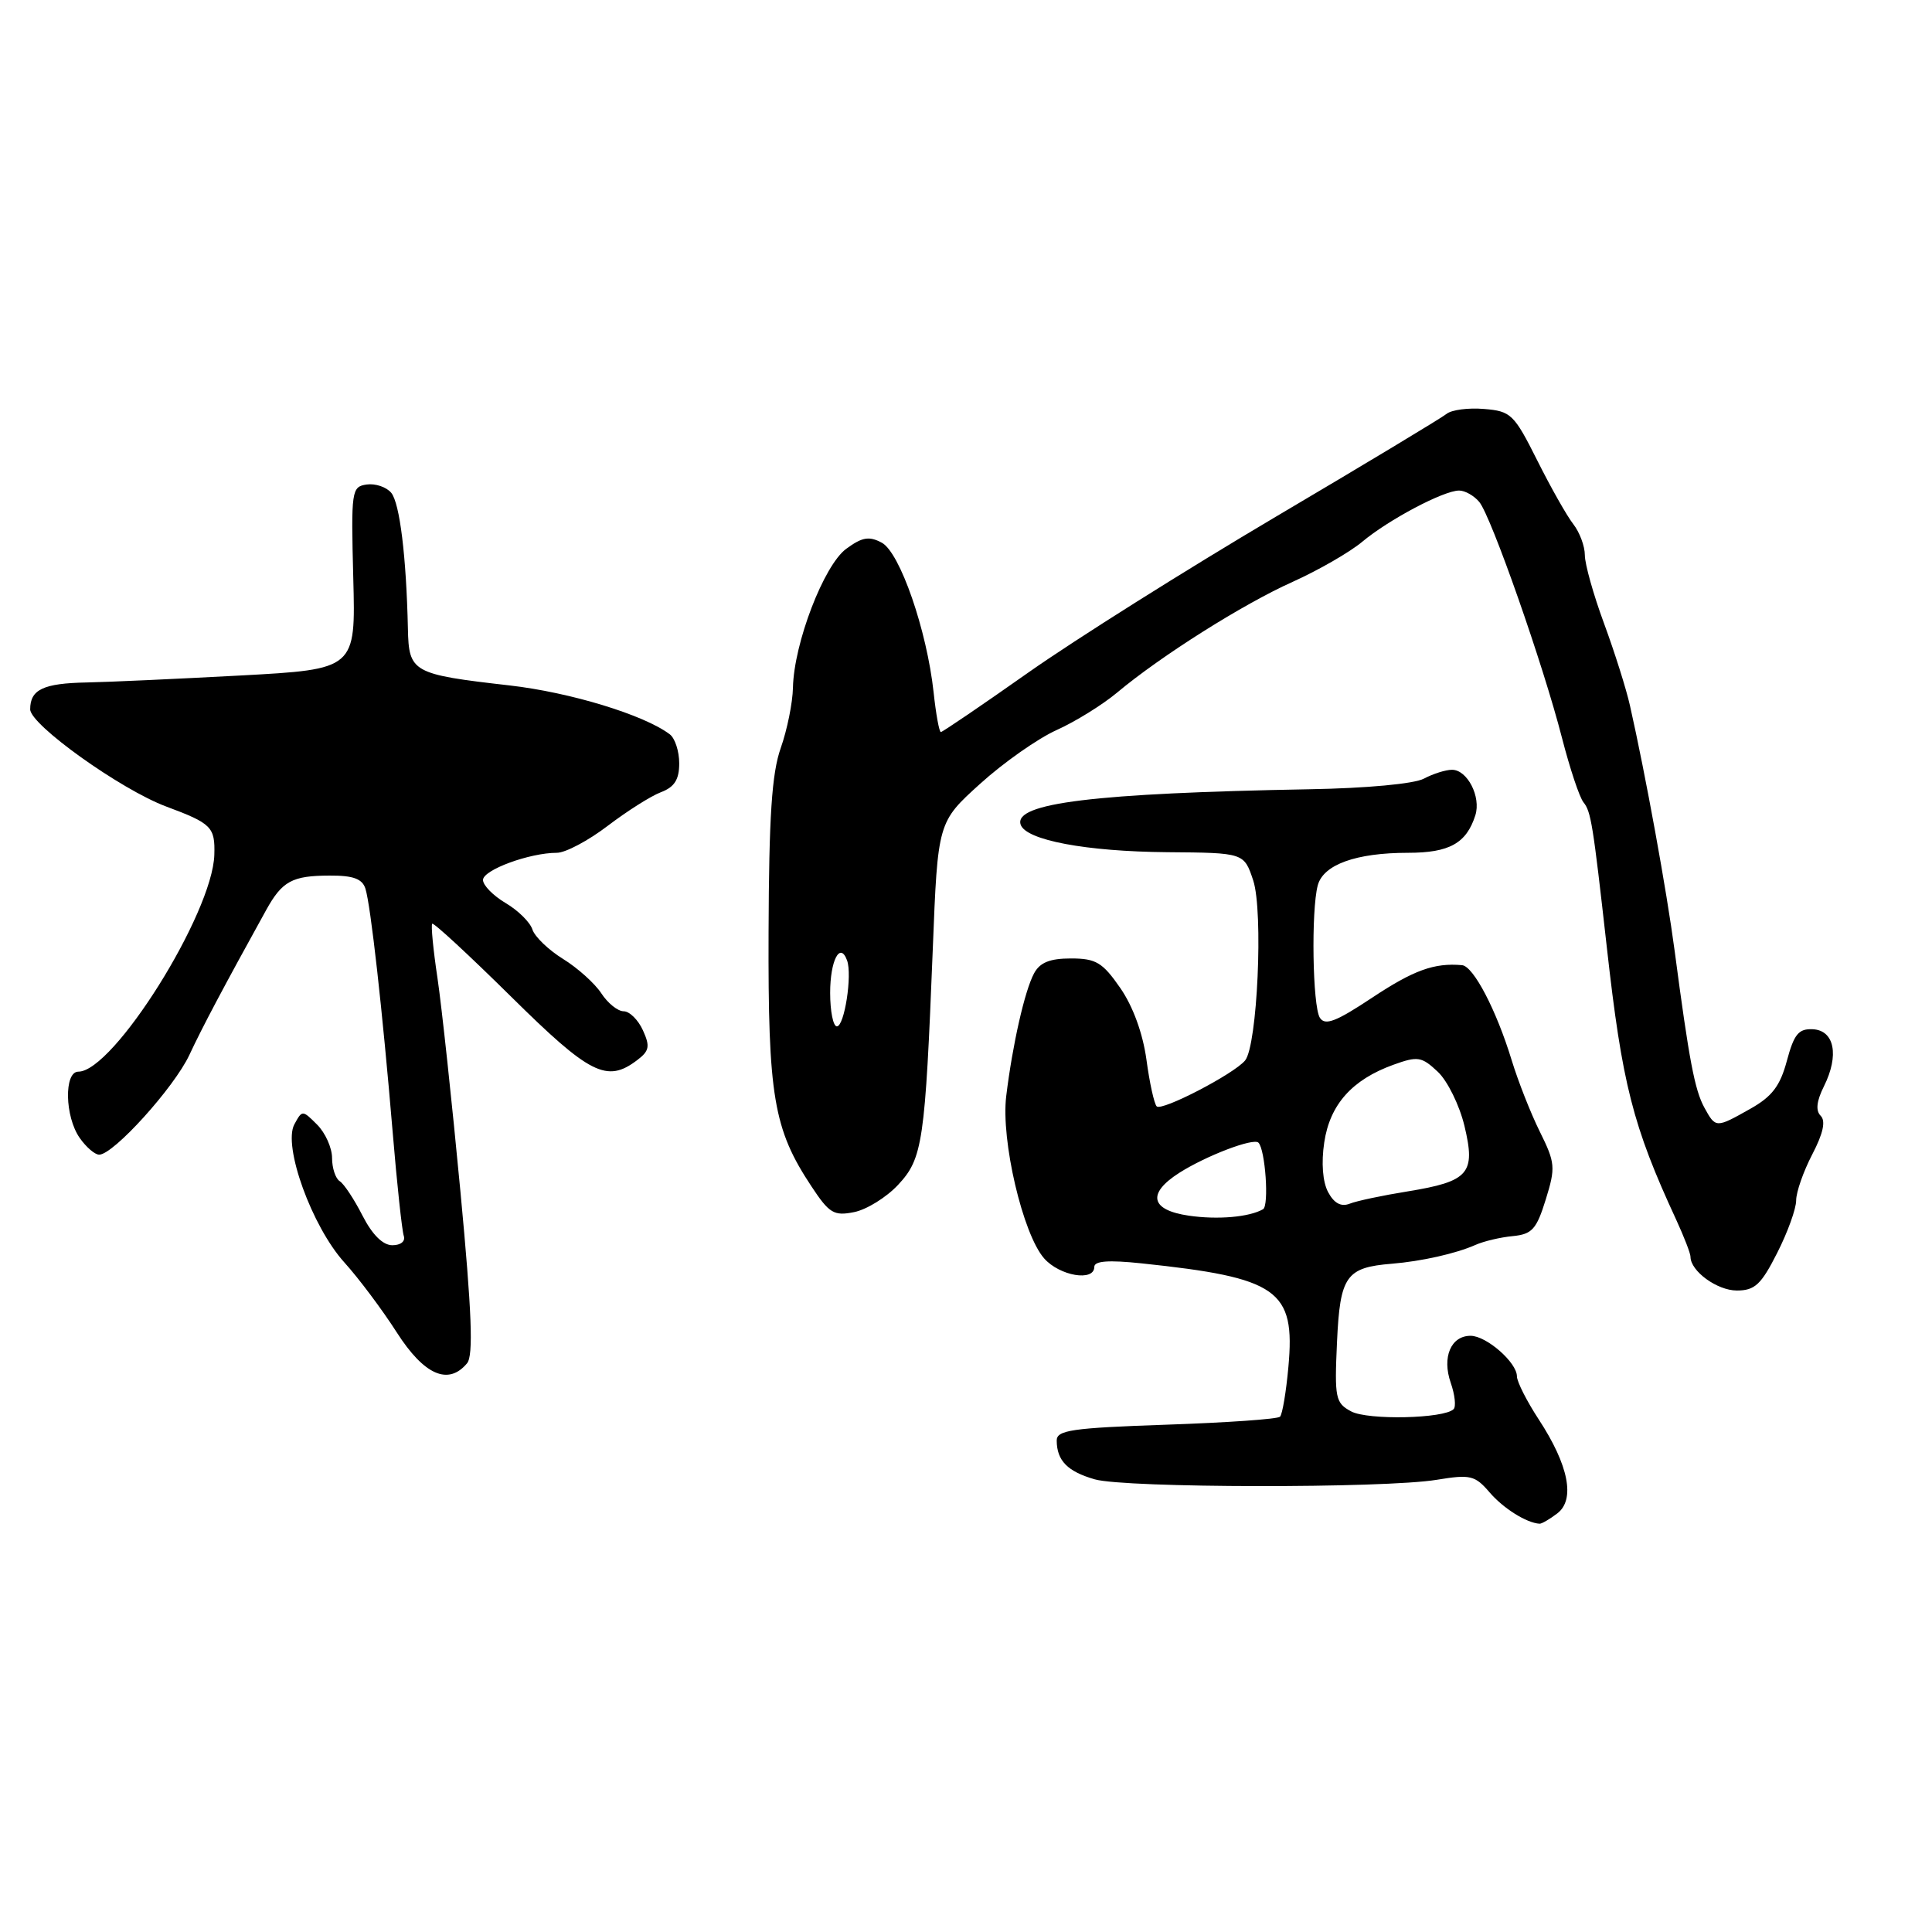 <?xml version="1.0" encoding="UTF-8" standalone="no"?>
<!DOCTYPE svg PUBLIC "-//W3C//DTD SVG 1.1//EN" "http://www.w3.org/Graphics/SVG/1.1/DTD/svg11.dtd" >
<svg xmlns="http://www.w3.org/2000/svg" xmlns:xlink="http://www.w3.org/1999/xlink" version="1.1" viewBox="0 0 256 256">
 <g >
 <path fill="currentColor"
d=" M 206.34 200.54 C 208.76 198.71 207.86 194.14 203.89 188.08 C 202.30 185.65 201.00 183.08 201.00 182.37 C 201.00 180.54 196.96 177.00 194.86 177.00 C 192.25 177.00 191.05 179.84 192.23 183.23 C 192.78 184.81 192.95 186.38 192.61 186.72 C 191.36 187.98 181.25 188.20 179.04 187.02 C 176.95 185.90 176.82 185.27 177.16 177.83 C 177.56 169.07 178.35 167.94 184.44 167.45 C 188.34 167.13 192.94 166.10 195.50 164.96 C 196.60 164.47 198.83 163.94 200.46 163.79 C 203.01 163.54 203.60 162.88 204.82 158.94 C 206.14 154.69 206.08 154.08 204.03 149.94 C 202.82 147.50 201.15 143.25 200.31 140.50 C 198.27 133.82 195.24 128.03 193.73 127.89 C 190.05 127.56 187.32 128.55 181.83 132.19 C 177.04 135.37 175.58 135.94 174.89 134.86 C 173.92 133.32 173.72 120.66 174.61 117.31 C 175.35 114.56 179.69 113.00 186.58 113.00 C 192.05 113.00 194.31 111.74 195.49 108.03 C 196.27 105.58 194.43 102.00 192.40 102.00 C 191.56 102.00 189.89 102.53 188.68 103.17 C 187.41 103.86 181.08 104.45 173.50 104.58 C 145.01 105.10 134.31 106.41 135.24 109.26 C 135.92 111.33 143.92 112.83 154.67 112.92 C 164.84 113.00 164.84 113.00 166.06 116.67 C 167.41 120.79 166.61 138.55 164.98 140.52 C 163.50 142.31 153.94 147.27 153.27 146.60 C 152.94 146.27 152.32 143.48 151.91 140.41 C 151.43 136.93 150.13 133.35 148.44 130.91 C 146.09 127.52 145.22 127.00 141.90 127.00 C 139.10 127.00 137.78 127.54 137.01 128.99 C 135.78 131.28 134.16 138.42 133.33 145.24 C 132.61 151.08 135.53 163.55 138.36 166.75 C 140.42 169.08 145.00 169.85 145.00 167.87 C 145.00 167.08 146.88 166.94 151.25 167.40 C 169.38 169.31 171.65 170.91 170.72 181.11 C 170.42 184.44 169.92 187.41 169.61 187.72 C 169.30 188.04 162.51 188.51 154.52 188.78 C 142.03 189.21 140.00 189.50 140.02 190.89 C 140.04 193.55 141.45 194.98 145.06 196.02 C 149.12 197.18 183.38 197.23 190.38 196.08 C 194.83 195.35 195.44 195.49 197.38 197.75 C 199.20 199.87 202.27 201.80 204.00 201.90 C 204.28 201.92 205.33 201.31 206.34 200.54 Z  M 61.89 180.64 C 62.74 179.61 62.52 173.91 61.01 157.89 C 59.90 146.12 58.53 133.40 57.97 129.61 C 57.40 125.83 57.09 122.58 57.27 122.40 C 57.45 122.21 62.14 126.55 67.69 132.03 C 78.17 142.39 80.41 143.52 84.42 140.48 C 86.04 139.26 86.16 138.65 85.19 136.52 C 84.56 135.13 83.41 134.00 82.64 134.00 C 81.86 134.00 80.53 132.93 79.67 131.61 C 78.81 130.30 76.53 128.25 74.60 127.06 C 72.68 125.87 70.86 124.12 70.55 123.17 C 70.25 122.21 68.65 120.63 67.00 119.66 C 65.35 118.68 64.00 117.31 64.00 116.60 C 64.00 115.27 70.17 113.00 73.79 113.00 C 74.92 113.00 77.94 111.40 80.51 109.44 C 83.07 107.49 86.25 105.47 87.58 104.97 C 89.37 104.29 90.00 103.30 90.00 101.15 C 90.00 99.55 89.44 97.82 88.75 97.30 C 85.36 94.73 75.57 91.74 67.50 90.82 C 54.63 89.35 54.17 89.09 54.05 83.31 C 53.84 73.74 52.97 66.67 51.84 65.30 C 51.20 64.53 49.74 64.04 48.59 64.20 C 46.58 64.49 46.51 64.98 46.81 76.59 C 47.13 88.68 47.13 88.68 31.81 89.51 C 23.39 89.96 14.25 90.38 11.50 90.43 C 5.74 90.54 4.00 91.36 4.00 93.99 C 4.00 96.04 15.99 104.61 22.00 106.86 C 28.04 109.11 28.51 109.58 28.40 113.26 C 28.17 121.04 15.03 142.00 10.38 142.00 C 8.47 142.00 8.58 147.96 10.56 150.78 C 11.41 152.00 12.57 153.00 13.14 153.00 C 15.03 153.00 23.06 144.12 25.09 139.79 C 26.85 136.02 29.63 130.79 35.26 120.60 C 37.39 116.75 38.71 116.03 43.68 116.02 C 46.80 116.00 48.01 116.45 48.42 117.75 C 49.12 119.97 50.67 133.80 52.03 150.00 C 52.60 156.88 53.27 163.06 53.50 163.75 C 53.75 164.47 53.11 165.00 51.99 165.00 C 50.73 165.00 49.33 163.61 48.03 161.07 C 46.93 158.91 45.57 156.85 45.01 156.51 C 44.46 156.16 44.00 154.78 44.00 153.44 C 44.00 152.10 43.11 150.11 42.02 149.02 C 40.07 147.07 40.04 147.07 39.00 148.99 C 37.47 151.86 41.33 162.52 45.63 167.28 C 47.54 169.39 50.66 173.56 52.58 176.56 C 56.20 182.21 59.41 183.62 61.89 180.64 Z  M 235.48 166.03 C 236.87 163.30 238.00 160.17 238.00 159.06 C 238.00 157.96 238.96 155.22 240.13 152.97 C 241.58 150.19 241.94 148.54 241.25 147.85 C 240.56 147.16 240.70 145.90 241.69 143.92 C 243.72 139.84 243.08 136.53 240.21 136.38 C 238.32 136.29 237.72 137.03 236.77 140.56 C 235.88 143.89 234.81 145.30 231.93 146.92 C 227.35 149.50 227.34 149.50 225.83 146.75 C 224.56 144.42 223.82 140.54 221.90 126.00 C 220.85 118.06 218.05 102.67 215.98 93.50 C 215.49 91.30 213.94 86.40 212.54 82.60 C 211.14 78.81 210.00 74.74 210.00 73.56 C 210.00 72.37 209.31 70.53 208.47 69.45 C 207.63 68.38 205.48 64.58 203.69 61.00 C 200.62 54.88 200.21 54.48 196.65 54.19 C 194.56 54.01 192.33 54.31 191.68 54.84 C 191.03 55.37 180.82 61.52 169.00 68.50 C 157.18 75.49 142.45 84.76 136.28 89.10 C 130.11 93.45 124.88 97.00 124.67 97.00 C 124.45 97.00 124.02 94.64 123.71 91.75 C 122.82 83.53 119.25 73.20 116.84 71.91 C 115.16 71.01 114.24 71.17 112.13 72.72 C 109.16 74.90 105.19 85.26 105.07 91.12 C 105.03 93.12 104.30 96.72 103.45 99.12 C 102.27 102.48 101.89 108.15 101.84 123.50 C 101.76 145.28 102.49 149.61 107.52 157.20 C 109.88 160.78 110.50 161.15 113.18 160.61 C 114.83 160.28 117.45 158.66 119.00 157.00 C 122.27 153.50 122.58 151.36 123.60 125.72 C 124.26 108.93 124.26 108.93 129.88 103.85 C 132.97 101.05 137.53 97.85 140.00 96.74 C 142.47 95.63 146.07 93.40 148.00 91.79 C 153.80 86.93 164.71 80.04 171.30 77.09 C 174.71 75.55 178.85 73.17 180.50 71.79 C 184.00 68.86 191.29 65.00 193.34 65.00 C 194.12 65.00 195.32 65.68 196.01 66.51 C 197.59 68.41 204.50 88.12 206.98 97.81 C 208.02 101.84 209.29 105.66 209.82 106.31 C 210.82 107.55 211.07 109.13 212.91 125.50 C 214.94 143.67 216.35 149.19 222.10 161.61 C 223.14 163.87 224.00 166.08 224.00 166.53 C 224.00 168.43 227.53 171.00 230.14 171.00 C 232.52 171.00 233.36 170.22 235.48 166.03 Z  M 157.51 161.08 C 152.45 160.34 151.96 158.16 156.24 155.42 C 159.82 153.14 166.08 150.75 166.75 151.41 C 167.66 152.32 168.18 159.77 167.36 160.23 C 165.52 161.28 161.33 161.64 157.51 161.08 Z  M 175.98 157.96 C 175.26 156.61 175.06 154.08 175.47 151.37 C 176.22 146.36 179.15 143.07 184.62 141.09 C 187.86 139.92 188.37 140.00 190.51 142.01 C 191.80 143.22 193.39 146.45 194.05 149.20 C 195.56 155.50 194.65 156.54 186.50 157.87 C 183.20 158.40 179.75 159.13 178.83 159.50 C 177.70 159.94 176.77 159.44 175.98 157.96 Z  M 110.00 131.56 C 110.00 127.26 111.32 124.72 112.24 127.26 C 112.95 129.18 111.89 136.00 110.89 136.00 C 110.40 136.00 110.00 134.00 110.00 131.56 Z "/>
</g>
</svg>